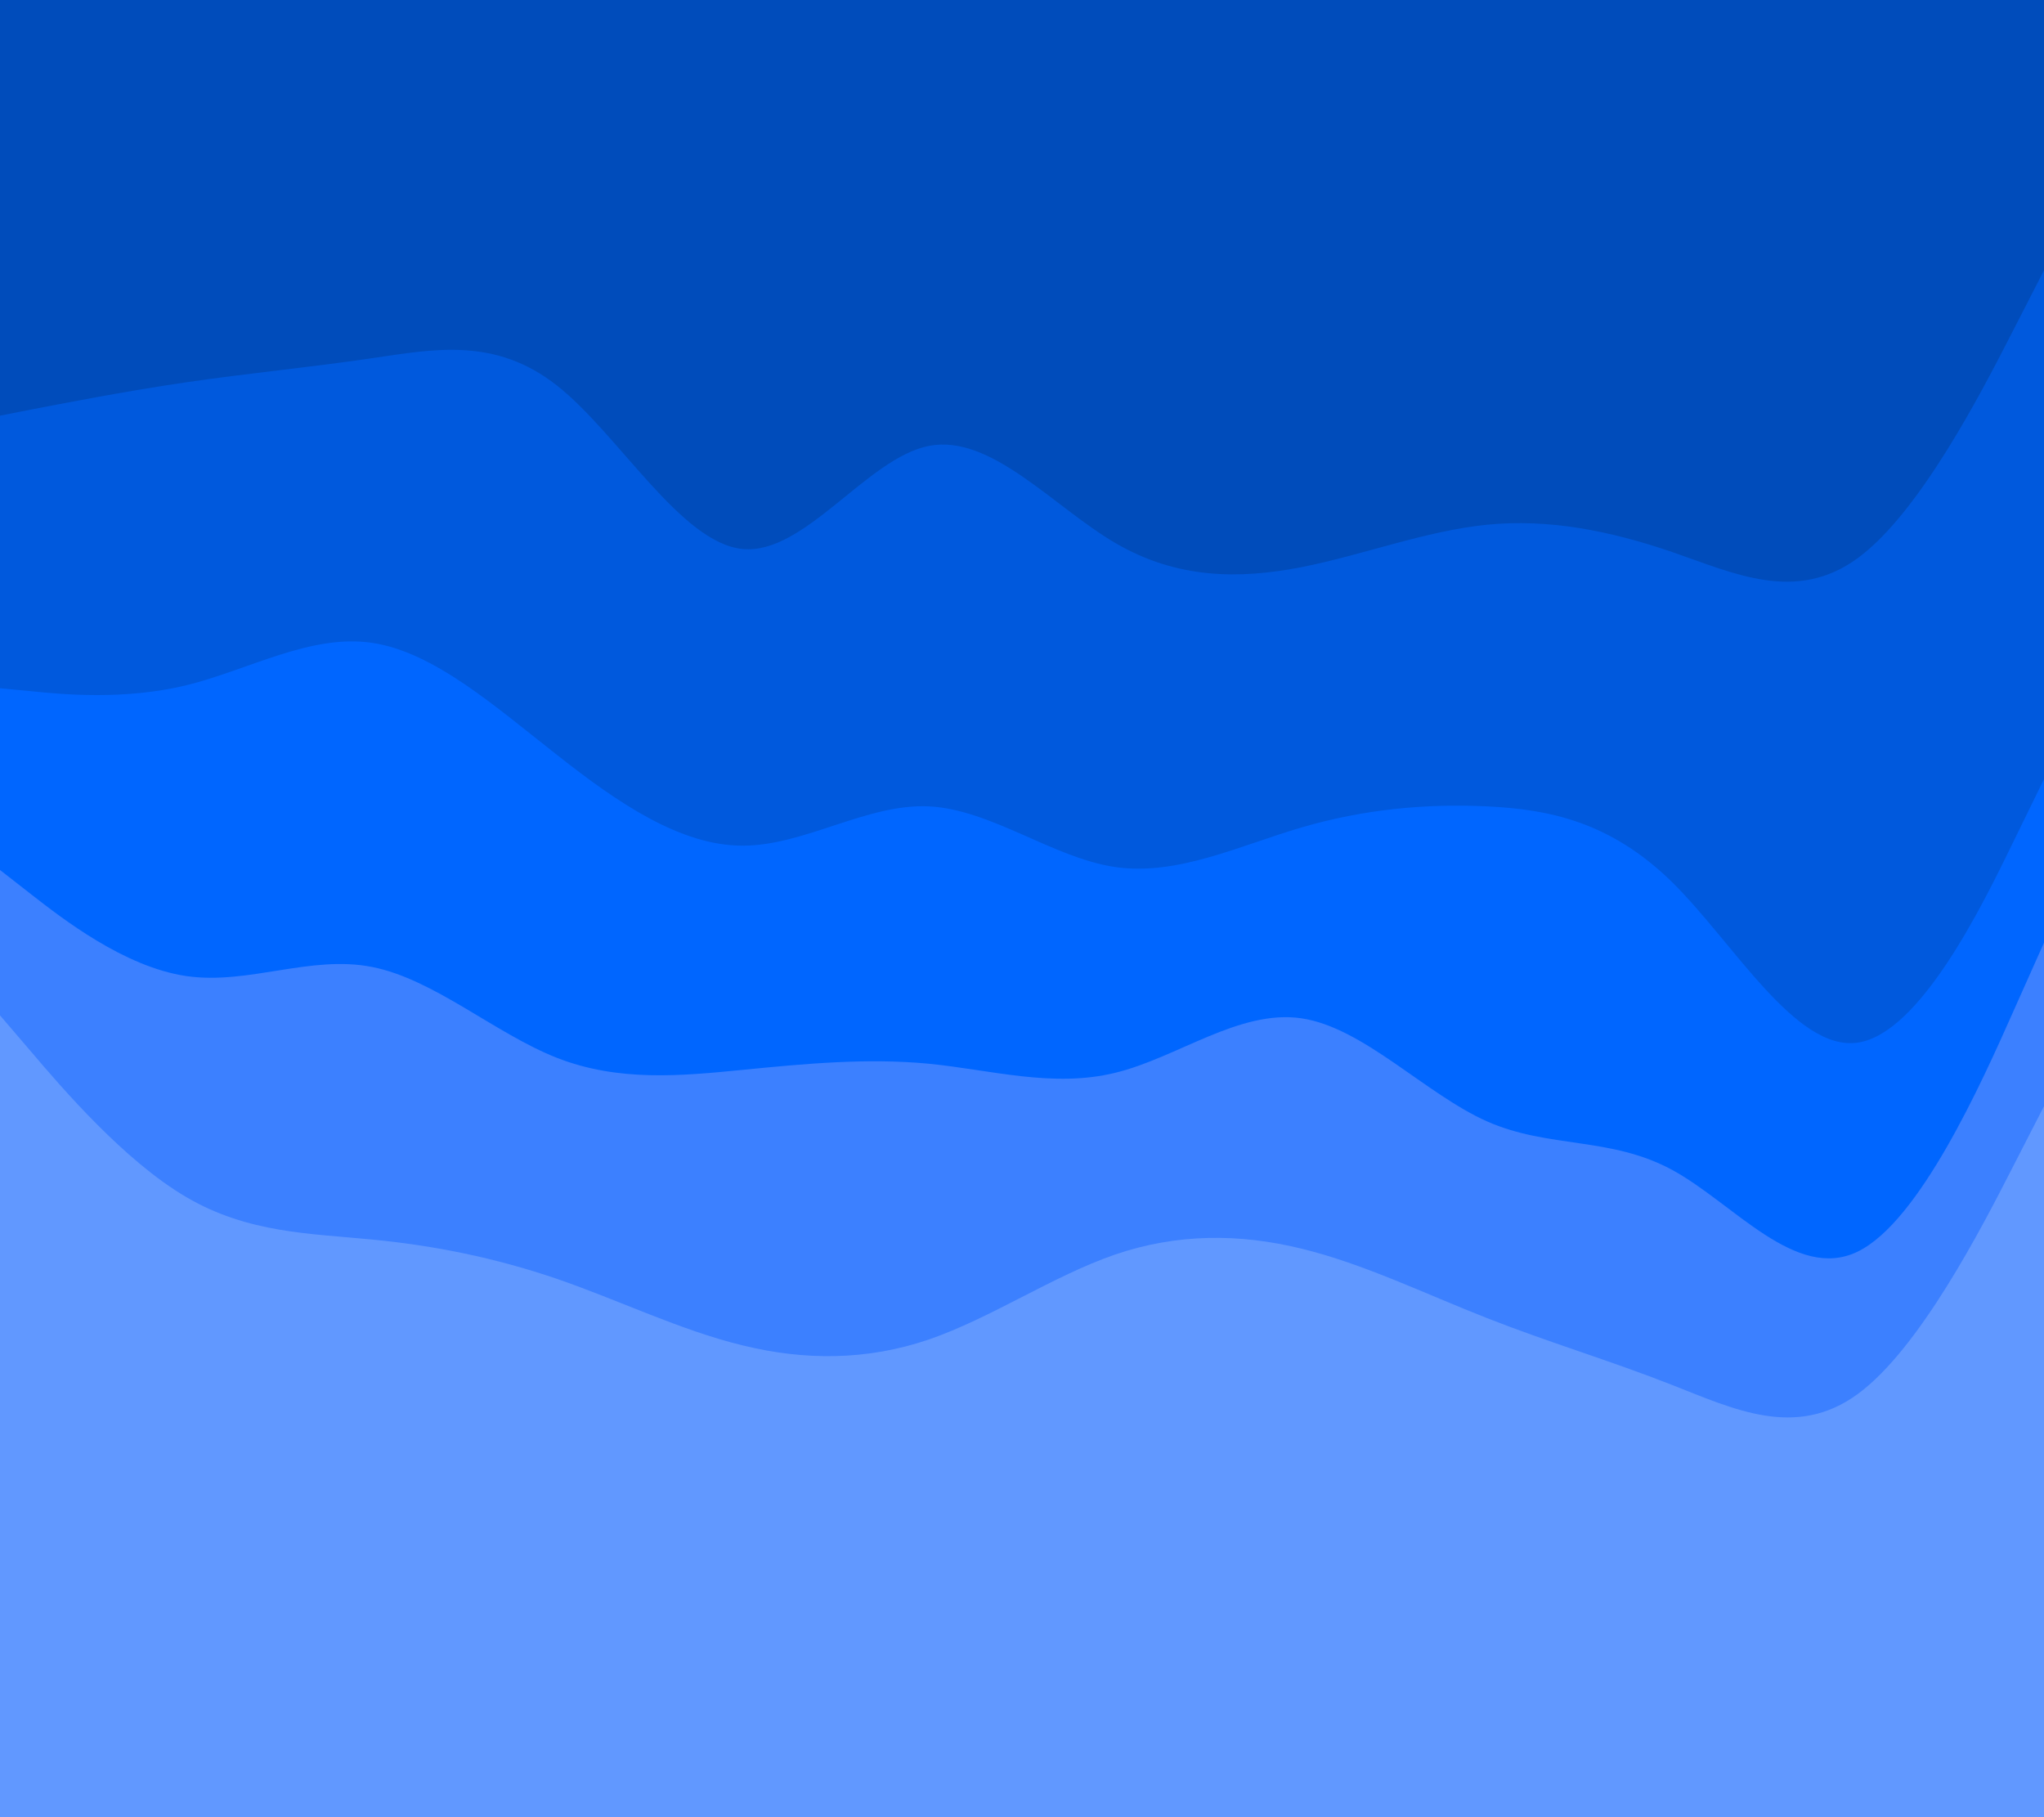 <svg id="visual" viewBox="0 0 900 800" width="900" height="800" xmlns="http://www.w3.org/2000/svg" xmlns:xlink="http://www.w3.org/1999/xlink" version="1.1"><path d="M0 185L13.7 182.3C27.3 179.7 54.7 174.3 82 170.3C109.3 166.3 136.7 163.7 163.8 159.7C191 155.7 218 150.3 245.2 171.7C272.3 193 299.7 241 327 243.7C354.3 246.3 381.7 203.7 409 198.3C436.3 193 463.7 225 491 241C518.3 257 545.7 257 573 251.7C600.3 246.3 627.7 235.7 654.8 233C682 230.3 709 235.7 736.2 245C763.3 254.3 790.7 267.7 818 247.7C845.3 227.7 872.7 174.3 886.3 147.7L900 121L900 0L886.3 0C872.7 0 845.3 0 818 0C790.7 0 763.3 0 736.2 0C709 0 682 0 654.8 0C627.7 0 600.3 0 573 0C545.7 0 518.3 0 491 0C463.7 0 436.3 0 409 0C381.7 0 354.3 0 327 0C299.7 0 272.3 0 245.2 0C218 0 191 0 163.8 0C136.7 0 109.3 0 82 0C54.7 0 27.3 0 13.7 0L0 0Z" fill="#004cbb"></path><path d="M0 305L13.7 306.3C27.3 307.7 54.7 310.3 82 303.7C109.3 297 136.7 281 163.8 285C191 289 218 313 245.2 334.3C272.3 355.7 299.7 374.3 327 374.3C354.3 374.3 381.7 355.7 409 357C436.3 358.3 463.7 379.7 491 383.7C518.3 387.7 545.7 374.3 573 366.3C600.3 358.3 627.7 355.7 654.8 357C682 358.3 709 363.7 736.2 390.3C763.3 417 790.7 465 818 461C845.3 457 872.7 401 886.3 373L900 345L900 119L886.3 145.7C872.7 172.3 845.3 225.7 818 245.7C790.7 265.7 763.3 252.3 736.2 243C709 233.7 682 228.3 654.8 231C627.7 233.7 600.3 244.3 573 249.7C545.7 255 518.3 255 491 239C463.7 223 436.3 191 409 196.3C381.7 201.7 354.3 244.3 327 241.7C299.7 239 272.3 191 245.2 169.7C218 148.3 191 153.7 163.8 157.7C136.7 161.7 109.3 164.3 82 168.3C54.7 172.3 27.3 177.7 13.7 180.3L0 183Z" fill="#0059dd"></path><path d="M0 385L13.7 395.7C27.3 406.3 54.7 427.7 82 431.7C109.3 435.7 136.7 422.3 163.8 427.7C191 433 218 457 245.2 467.7C272.3 478.3 299.7 475.7 327 473C354.3 470.3 381.7 467.7 409 470.3C436.3 473 463.7 481 491 474.3C518.3 467.7 545.7 446.3 573 450.3C600.3 454.3 627.7 483.7 654.8 495.7C682 507.7 709 502.3 736.2 517C763.3 531.7 790.7 566.3 818 553C845.3 539.7 872.7 478.3 886.3 447.7L900 417L900 343L886.3 371C872.7 399 845.3 455 818 459C790.7 463 763.3 415 736.2 388.3C709 361.7 682 356.3 654.8 355C627.7 353.7 600.3 356.3 573 364.3C545.7 372.3 518.3 385.7 491 381.7C463.7 377.7 436.3 356.3 409 355C381.7 353.7 354.3 372.3 327 372.3C299.7 372.3 272.3 353.7 245.2 332.3C218 311 191 287 163.8 283C136.7 279 109.3 295 82 301.7C54.7 308.3 27.3 305.7 13.7 304.3L0 303Z" fill="#0066ff"></path><path d="M0 449L13.7 465C27.3 481 54.7 513 82 529C109.3 545 136.7 545 163.8 547.7C191 550.3 218 555.7 245.2 565C272.3 574.3 299.7 587.7 327 594.3C354.3 601 381.7 601 409 591.7C436.3 582.3 463.7 563.7 491 554.3C518.3 545 545.7 545 573 551.7C600.3 558.3 627.7 571.7 654.8 582.3C682 593 709 601 736.2 611.7C763.3 622.3 790.7 635.7 818 615.7C845.3 595.7 872.7 542.3 886.3 515.7L900 489L900 415L886.3 445.7C872.7 476.3 845.3 537.7 818 551C790.7 564.3 763.3 529.7 736.2 515C709 500.3 682 505.7 654.8 493.7C627.7 481.7 600.3 452.3 573 448.3C545.7 444.3 518.3 465.7 491 472.3C463.7 479 436.3 471 409 468.3C381.7 465.7 354.3 468.3 327 471C299.7 473.7 272.3 476.3 245.2 465.7C218 455 191 431 163.8 425.7C136.7 420.3 109.3 433.7 82 429.7C54.7 425.7 27.3 404.3 13.7 393.7L0 383Z" fill="#3c80ff"></path><path d="M0 801L13.7 801C27.3 801 54.7 801 82 801C109.3 801 136.7 801 163.8 801C191 801 218 801 245.2 801C272.3 801 299.7 801 327 801C354.3 801 381.7 801 409 801C436.3 801 463.7 801 491 801C518.3 801 545.7 801 573 801C600.3 801 627.7 801 654.8 801C682 801 709 801 736.2 801C763.3 801 790.7 801 818 801C845.3 801 872.7 801 886.3 801L900 801L900 487L886.3 513.7C872.7 540.3 845.3 593.7 818 613.7C790.7 633.7 763.3 620.3 736.2 609.7C709 599 682 591 654.8 580.3C627.7 569.7 600.3 556.3 573 549.7C545.7 543 518.3 543 491 552.3C463.7 561.7 436.3 580.3 409 589.7C381.7 599 354.3 599 327 592.3C299.7 585.7 272.3 572.3 245.2 563C218 553.7 191 548.3 163.8 545.7C136.7 543 109.3 543 82 527C54.7 511 27.3 479 13.7 463L0 447Z" fill="#6198ff"></path></svg>